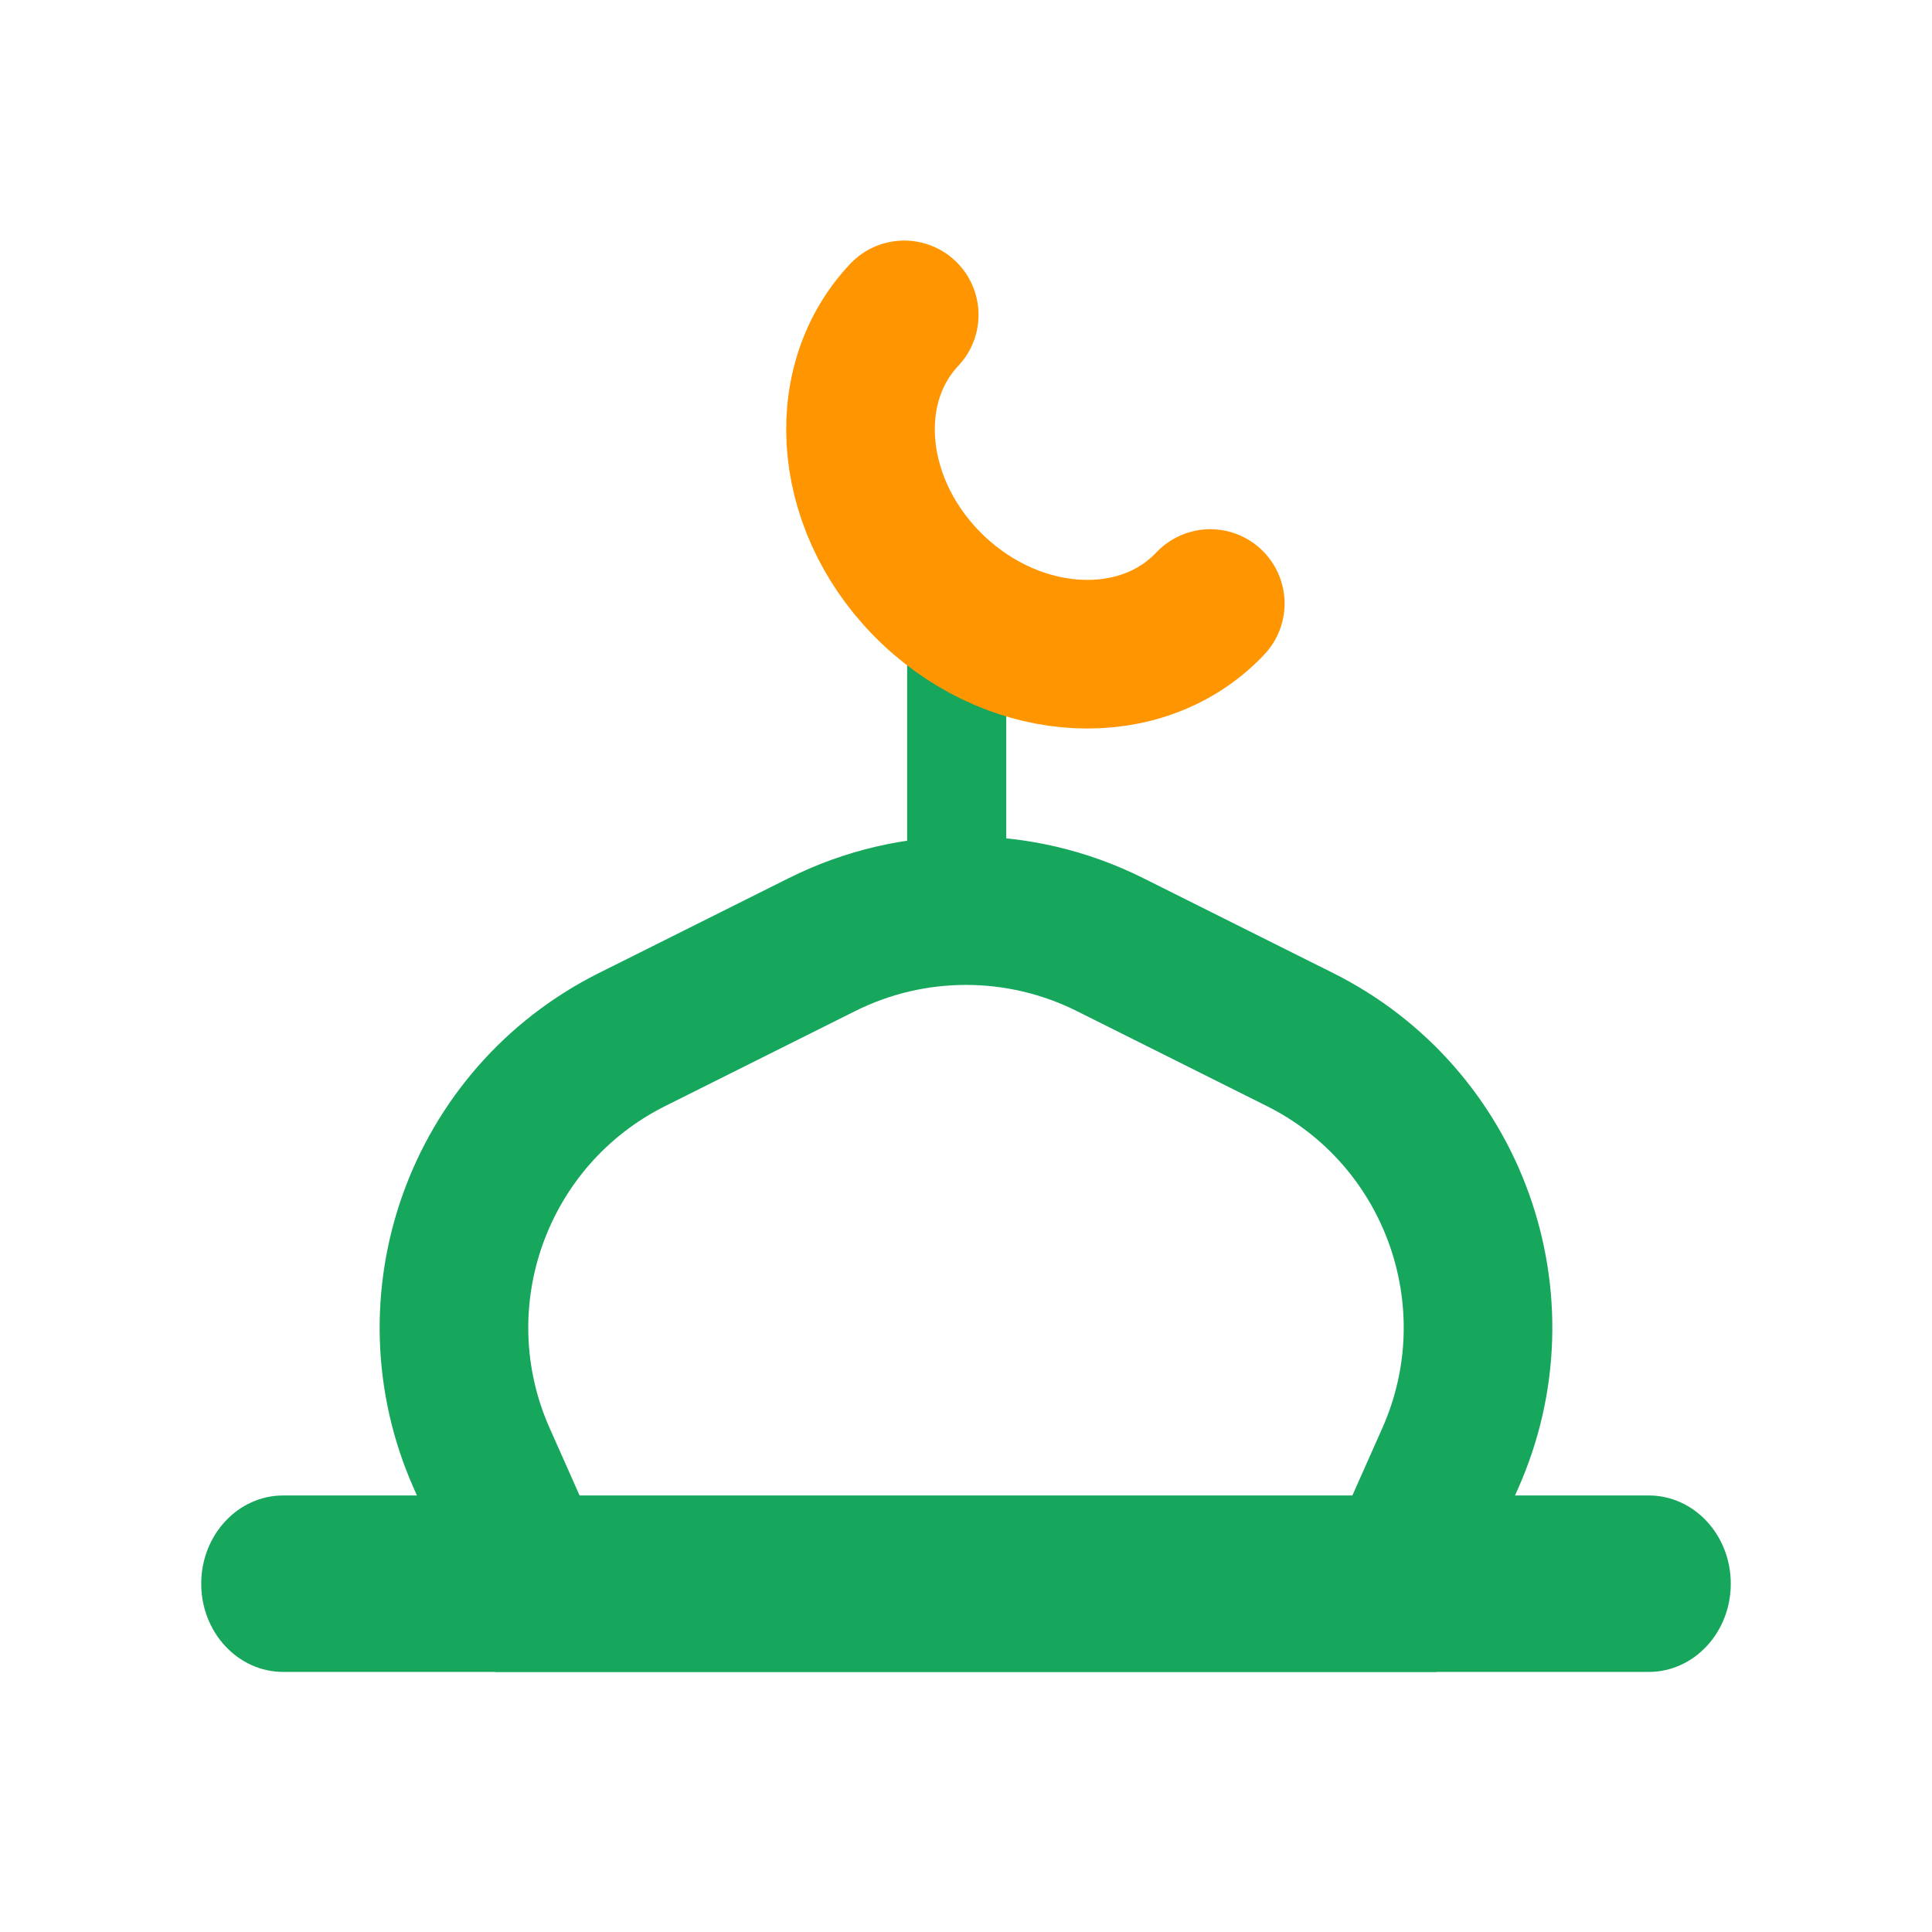 <svg width="39" height="39" viewBox="0 0 39 39" fill="none" xmlns="http://www.w3.org/2000/svg">
<path fill-rule="evenodd" clip-rule="evenodd" d="M34.938 31.969C34.938 32.953 34.197 33.75 33.283 33.75L5.717 33.75C4.803 33.75 4.062 32.953 4.062 31.969C4.062 30.985 4.803 30.188 5.717 30.188L33.283 30.188C34.197 30.188 34.938 30.985 34.938 31.969Z" fill="#16A75C"/>
<path d="M9.725 29.439C8.314 26.264 9.65 22.54 12.758 20.985L16.593 19.068C18.423 18.153 20.577 18.153 22.407 19.068L26.242 20.985C29.35 22.54 30.686 26.264 29.274 29.439L28.025 32.25H10.975L9.725 29.439Z" stroke="#16A75C" stroke-width="3"/>
<line x1="19.312" y1="12.188" x2="19.312" y2="17.312" stroke="#16A75C" stroke-width="2" stroke-linecap="round"/>
<path d="M24.431 12.183C23.052 13.645 20.551 13.526 18.845 11.917C17.139 10.308 16.875 7.819 18.253 6.356" stroke="#FF9500" stroke-width="3" stroke-linecap="round"/>
</svg>
